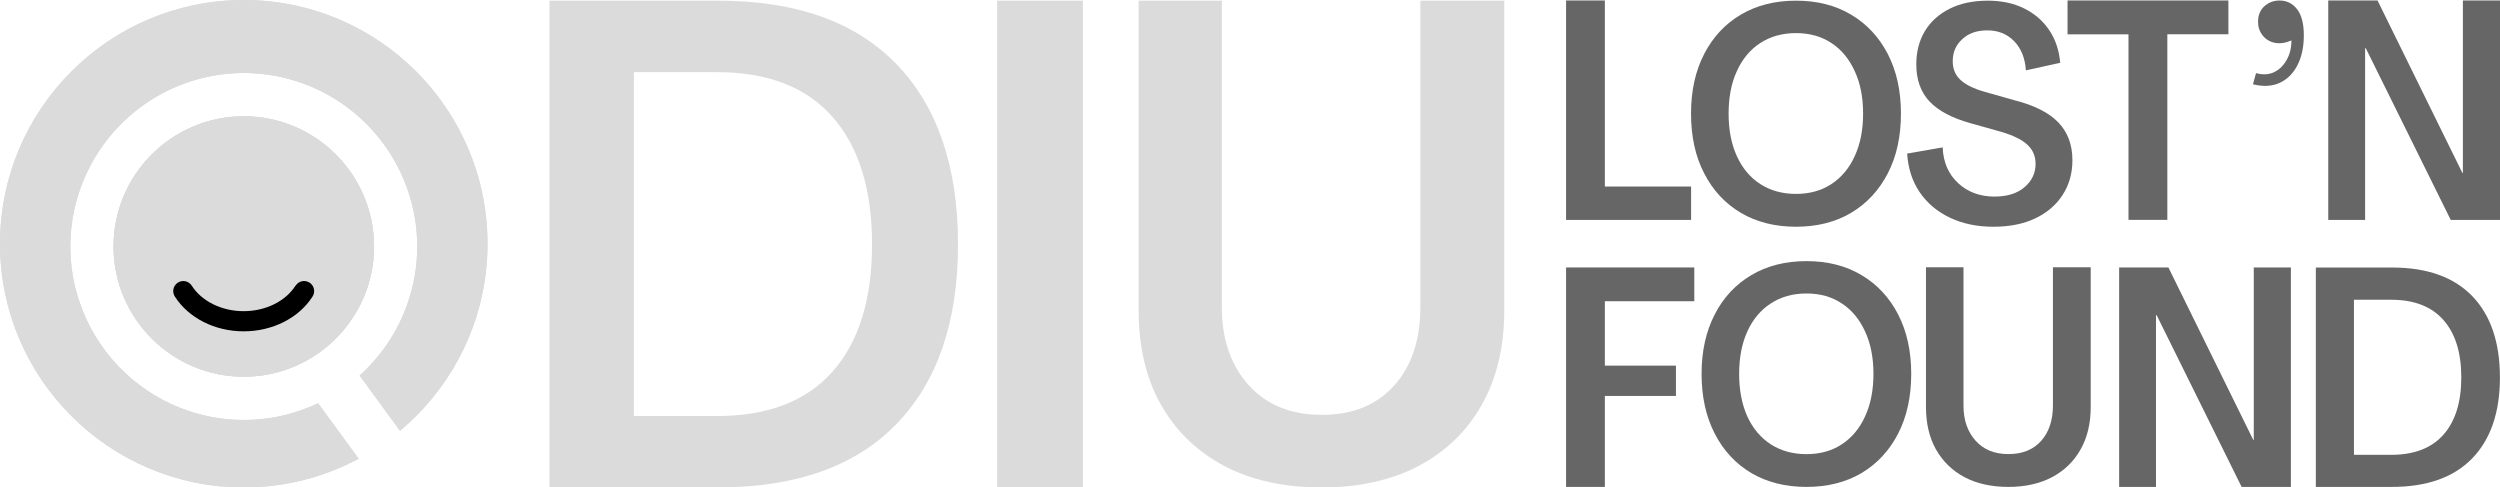 <?xml version="1.0" encoding="UTF-8"?>
<svg id="Layer_2" data-name="Layer 2" xmlns="http://www.w3.org/2000/svg" viewBox="0 0 374.55 73.03">
  <defs>
    <style>
      .cls-1 {
        fill: none;
      }

      .cls-2 {
        fill: #666;
      }

      .cls-3 {
        fill: #dbdbdb;
      }
    </style>
  </defs>
  <g id="Layer_1-2" data-name="Layer 1">
    <g>
      <path class="cls-3" d="M56.04,36.93c0,10.76-8.76,19.51-19.52,19.51s-19.51-8.75-19.51-19.51,8.75-19.51,19.51-19.51,19.52,8.75,19.52,19.51Z"/>
      <path class="cls-3" d="M36.52,0c-10.08,0-19.21,4.09-25.82,10.7S0,26.43,0,36.52s4.09,19.21,10.7,25.81c6.61,6.61,15.74,10.7,25.82,10.7,6.23,0,12.08-1.56,17.21-4.31l-5.55-7.6-.52-.71c-.54.26-1.09.5-1.65.71-2.94,1.16-6.14,1.8-9.49,1.8s-6.55-.64-9.49-1.8c-7.09-2.78-12.66-8.61-15.11-15.86-.9-2.61-1.38-5.42-1.38-8.33s.48-5.72,1.38-8.33c2.73-8.07,9.31-14.36,17.55-16.68,2.24-.64,4.61-.98,7.05-.98s4.81.34,7.05.98c8.23,2.31,14.82,8.6,17.55,16.65.9,2.62,1.39,5.44,1.39,8.36s-.49,5.74-1.39,8.36c-1.44,4.26-3.97,8.02-7.24,10.97l3.55,4.86,2.5,3.42c.83-.7,1.64-1.44,2.41-2.21,6.61-6.6,10.7-15.73,10.7-25.81C73.04,16.35,56.69,0,36.52,0Z"/>
      <path class="cls-3" d="M56.04,36.93c0,10.76-8.76,19.51-19.52,19.51s-19.51-8.75-19.51-19.51,8.75-19.51,19.51-19.51,19.52,8.75,19.52,19.51Z"/>
      <path class="cls-3" d="M36.52,0c-10.08,0-19.21,4.09-25.82,10.7S0,26.43,0,36.52s4.09,19.21,10.7,25.81c6.61,6.61,15.74,10.7,25.82,10.7,6.23,0,12.08-1.56,17.21-4.31l-5.55-7.6-.52-.71c-.54.26-1.09.5-1.65.71-2.94,1.16-6.14,1.8-9.49,1.8s-6.55-.64-9.49-1.8c-7.09-2.78-12.66-8.61-15.11-15.86-.9-2.61-1.38-5.42-1.38-8.33s.48-5.72,1.38-8.33c2.73-8.07,9.31-14.36,17.55-16.68,2.24-.64,4.61-.98,7.05-.98s4.81.34,7.05.98c8.23,2.31,14.82,8.6,17.55,16.65.9,2.62,1.39,5.44,1.39,8.36s-.49,5.74-1.39,8.36c-1.44,4.26-3.97,8.02-7.24,10.97l3.55,4.86,2.5,3.42c.83-.7,1.64-1.44,2.41-2.21,6.61-6.6,10.7-15.73,10.7-25.81C73.04,16.35,56.69,0,36.52,0Z"/>
      <path class="cls-3" d="M56.04,36.93c0,10.76-8.76,19.51-19.52,19.51s-19.51-8.75-19.51-19.51,8.75-19.51,19.51-19.51,19.52,8.75,19.52,19.51Z"/>
      <path class="cls-1" d="M48.18,61.12h-2.17c.56-.21,1.11-.45,1.65-.71l.52.71Z"/>
      <path d="M44.29,42.8c.45-.71,1.38-.91,2.08-.46.71.45.91,1.38.46,2.08-2.04,3.21-5.98,5.22-10.32,5.22s-8.27-2.01-10.32-5.22c-.45-.7-.24-1.63.46-2.08.7-.45,1.63-.24,2.08.46,1.47,2.31,4.44,3.82,7.77,3.82s6.3-1.51,7.77-3.82Z"/>
    </g>
    <path class="cls-2" d="M234.63,32.95V.07h5.81v27.88h12.92v5h-18.73Z"/>
    <path class="cls-2" d="M282.83,8.09c-1.31-2.53-3.14-4.5-5.49-5.89-2.33-1.4-5.09-2.1-8.26-2.1s-5.92.7-8.28,2.1c-2.35,1.39-4.18,3.36-5.48,5.89-1.32,2.55-1.97,5.52-1.97,8.93s.65,6.42,1.97,8.95c1.3,2.54,3.13,4.51,5.48,5.91,2.36,1.39,5.13,2.09,8.28,2.09s5.93-.7,8.26-2.09c2.35-1.4,4.18-3.37,5.49-5.91,1.31-2.53,1.97-5.51,1.97-8.95s-.66-6.38-1.97-8.93ZM277.87,23.4c-.82,1.8-1.98,3.19-3.48,4.17-1.5.99-3.27,1.48-5.31,1.48s-3.84-.49-5.36-1.48c-1.52-.98-2.68-2.37-3.5-4.17-.83-1.81-1.24-3.93-1.24-6.38s.41-4.58,1.24-6.37c.82-1.81,1.98-3.21,3.5-4.2,1.52-.99,3.31-1.49,5.36-1.49s3.81.5,5.31,1.49,2.66,2.39,3.48,4.2c.84,1.79,1.26,3.92,1.26,6.37s-.42,4.57-1.26,6.38Z"/>
    <path class="cls-2" d="M298.63,33.97c-2.44,0-4.61-.46-6.5-1.36-1.89-.9-3.4-2.17-4.52-3.81-1.11-1.63-1.74-3.56-1.88-5.79l5.32-.93c.09,2.22.86,4,2.31,5.35,1.46,1.35,3.27,2.02,5.45,2.02,1.91,0,3.42-.47,4.52-1.42,1.09-.94,1.64-2.11,1.64-3.48,0-1.14-.4-2.1-1.21-2.85-.81-.77-2.14-1.42-3.97-1.96l-4.49-1.26c-2.82-.78-4.89-1.87-6.22-3.28-1.33-1.42-1.98-3.27-1.98-5.57,0-1.89.43-3.54,1.28-4.96.86-1.43,2.1-2.55,3.71-3.36,1.6-.81,3.52-1.21,5.75-1.21,2.03,0,3.83.38,5.39,1.15,1.56.76,2.82,1.84,3.77,3.24.94,1.39,1.5,3.03,1.66,4.92l-5.14,1.13c-.12-1.83-.71-3.29-1.76-4.37-1.05-1.08-2.39-1.62-4.01-1.62s-2.82.44-3.77,1.32c-.95.87-1.42,1.96-1.42,3.28,0,1.15.37,2.08,1.13,2.79.75.72,1.95,1.32,3.6,1.8l4.45,1.26c3.01.76,5.21,1.86,6.62,3.32,1.42,1.46,2.13,3.36,2.13,5.69,0,1.96-.49,3.68-1.46,5.18-.96,1.5-2.32,2.67-4.09,3.52-1.77.84-3.87,1.26-6.3,1.26Z"/>
    <path class="cls-2" d="M318.89,32.95V5.14h-9.13V.07h24.1v5.06h-9.15v27.81h-5.83Z"/>
    <path class="cls-2" d="M337.54,12.62l.46-1.67c.96.28,1.83.24,2.63-.1.79-.36,1.43-.96,1.92-1.81.5-.84.75-1.84.75-2.98-.91.39-1.74.51-2.5.35-.75-.15-1.35-.52-1.81-1.1s-.69-1.26-.69-2.04c0-.96.3-1.73.92-2.31.63-.58,1.4-.88,2.31-.88,1.08,0,1.96.44,2.63,1.31s1,2.18,1,3.92-.33,3.27-.98,4.5c-.64,1.24-1.54,2.11-2.69,2.63-1.14.5-2.45.56-3.94.19Z"/>
    <path class="cls-2" d="M348.82,32.95V.07h7.38l12.71,25.83h.08V.07h5.56v32.88h-7.38l-12.73-25.73h-.1v25.73h-5.52Z"/>
    <path class="cls-2" d="M234.63,72.95v-32.88h19.21v5.06h-13.4v9.65h10.65v4.54h-10.65v13.63h-5.81Z"/>
    <path class="cls-2" d="M284.38,47.11c-1.31-2.54-3.14-4.5-5.48-5.89-2.34-1.4-5.09-2.1-8.25-2.1s-5.92.7-8.27,2.1c-2.35,1.39-4.18,3.35-5.48,5.89-1.31,2.53-1.97,5.51-1.97,8.91s.66,6.41,1.97,8.94c1.3,2.54,3.13,4.51,5.48,5.91,2.35,1.38,5.11,2.08,8.27,2.08s5.91-.7,8.25-2.08c2.34-1.4,4.17-3.37,5.48-5.91,1.3-2.53,1.96-5.51,1.96-8.94s-.66-6.38-1.96-8.91ZM279.42,62.4c-.82,1.79-1.98,3.18-3.47,4.16-1.5.99-3.27,1.48-5.3,1.48s-3.84-.49-5.36-1.48c-1.51-.98-2.68-2.37-3.5-4.16-.82-1.81-1.23-3.93-1.23-6.38s.41-4.57,1.23-6.37c.82-1.8,1.99-3.2,3.5-4.18,1.52-1,3.3-1.5,5.36-1.5s3.8.5,5.3,1.5c1.49.98,2.65,2.38,3.47,4.18.84,1.8,1.26,3.92,1.26,6.37s-.42,4.57-1.26,6.38Z"/>
    <path class="cls-2" d="M300.91,72.95c-2.55,0-4.75-.49-6.59-1.46-1.84-.98-3.26-2.37-4.27-4.15-1-1.78-1.5-3.9-1.5-6.37v-20.93h5.62v20.75c0,2.13.6,3.87,1.8,5.22,1.2,1.35,2.84,2.02,4.93,2.02s3.71-.65,4.89-1.96c1.18-1.32,1.78-3.09,1.78-5.32v-20.71h5.66v20.93c0,2.47-.51,4.59-1.52,6.37-1,1.78-2.42,3.16-4.27,4.15-1.85.97-4.03,1.46-6.55,1.46Z"/>
    <path class="cls-2" d="M317.49,72.95v-32.88h7.38l12.71,25.83h.08v-25.83h5.56v32.88h-7.38l-12.73-25.73h-.1v25.73h-5.52Z"/>
    <path class="cls-2" d="M370.4,44.37c-2.77-2.86-6.77-4.29-12.02-4.29h-11.42v32.87h11.37c5.28,0,9.3-1.43,12.07-4.29,2.76-2.86,4.14-6.9,4.14-12.12s-1.38-9.31-4.14-12.17ZM366.08,65.12c-1.78,2.01-4.38,3.02-7.81,3.02h-5.6v-23.23h5.6c3.43,0,6.03,1.02,7.81,3.04,1.78,2.02,2.67,4.88,2.67,8.59s-.89,6.57-2.67,8.58Z"/>
    <path class="cls-3" d="M134.32,9.62C128.18,3.27,119.28.1,107.61.1h-25.29v72.93h25.19c11.73,0,20.67-3.17,26.81-9.52,6.14-6.34,9.21-15.31,9.21-26.89s-3.07-20.67-9.21-27ZM124.74,55.66c-3.94,4.45-9.71,6.67-17.34,6.67h-12.43V10.81h12.43c7.63,0,13.4,2.24,17.34,6.72,3.94,4.49,5.91,10.85,5.91,19.09s-1.97,14.58-5.91,19.04Z"/>
    <path class="cls-3" d="M149.39,73.03V.1h12.85v72.94h-12.85Z"/>
    <path class="cls-3" d="M198.03,73.03c-5.66,0-10.54-1.08-14.63-3.23-4.08-2.17-7.24-5.23-9.48-9.19-2.22-3.96-3.33-8.67-3.33-14.12V.1h12.47v45.98c0,4.73,1.32,8.59,3.98,11.58,2.67,2.99,6.33,4.49,10.99,4.49s8.2-1.46,10.83-4.38c2.63-2.92,3.94-6.85,3.94-11.78V.1h12.57v46.39c0,5.46-1.12,10.16-3.35,14.12-2.22,3.96-5.38,7.03-9.48,9.19-4.08,2.15-8.92,3.23-14.51,3.23Z"/>
  </g>
</svg>